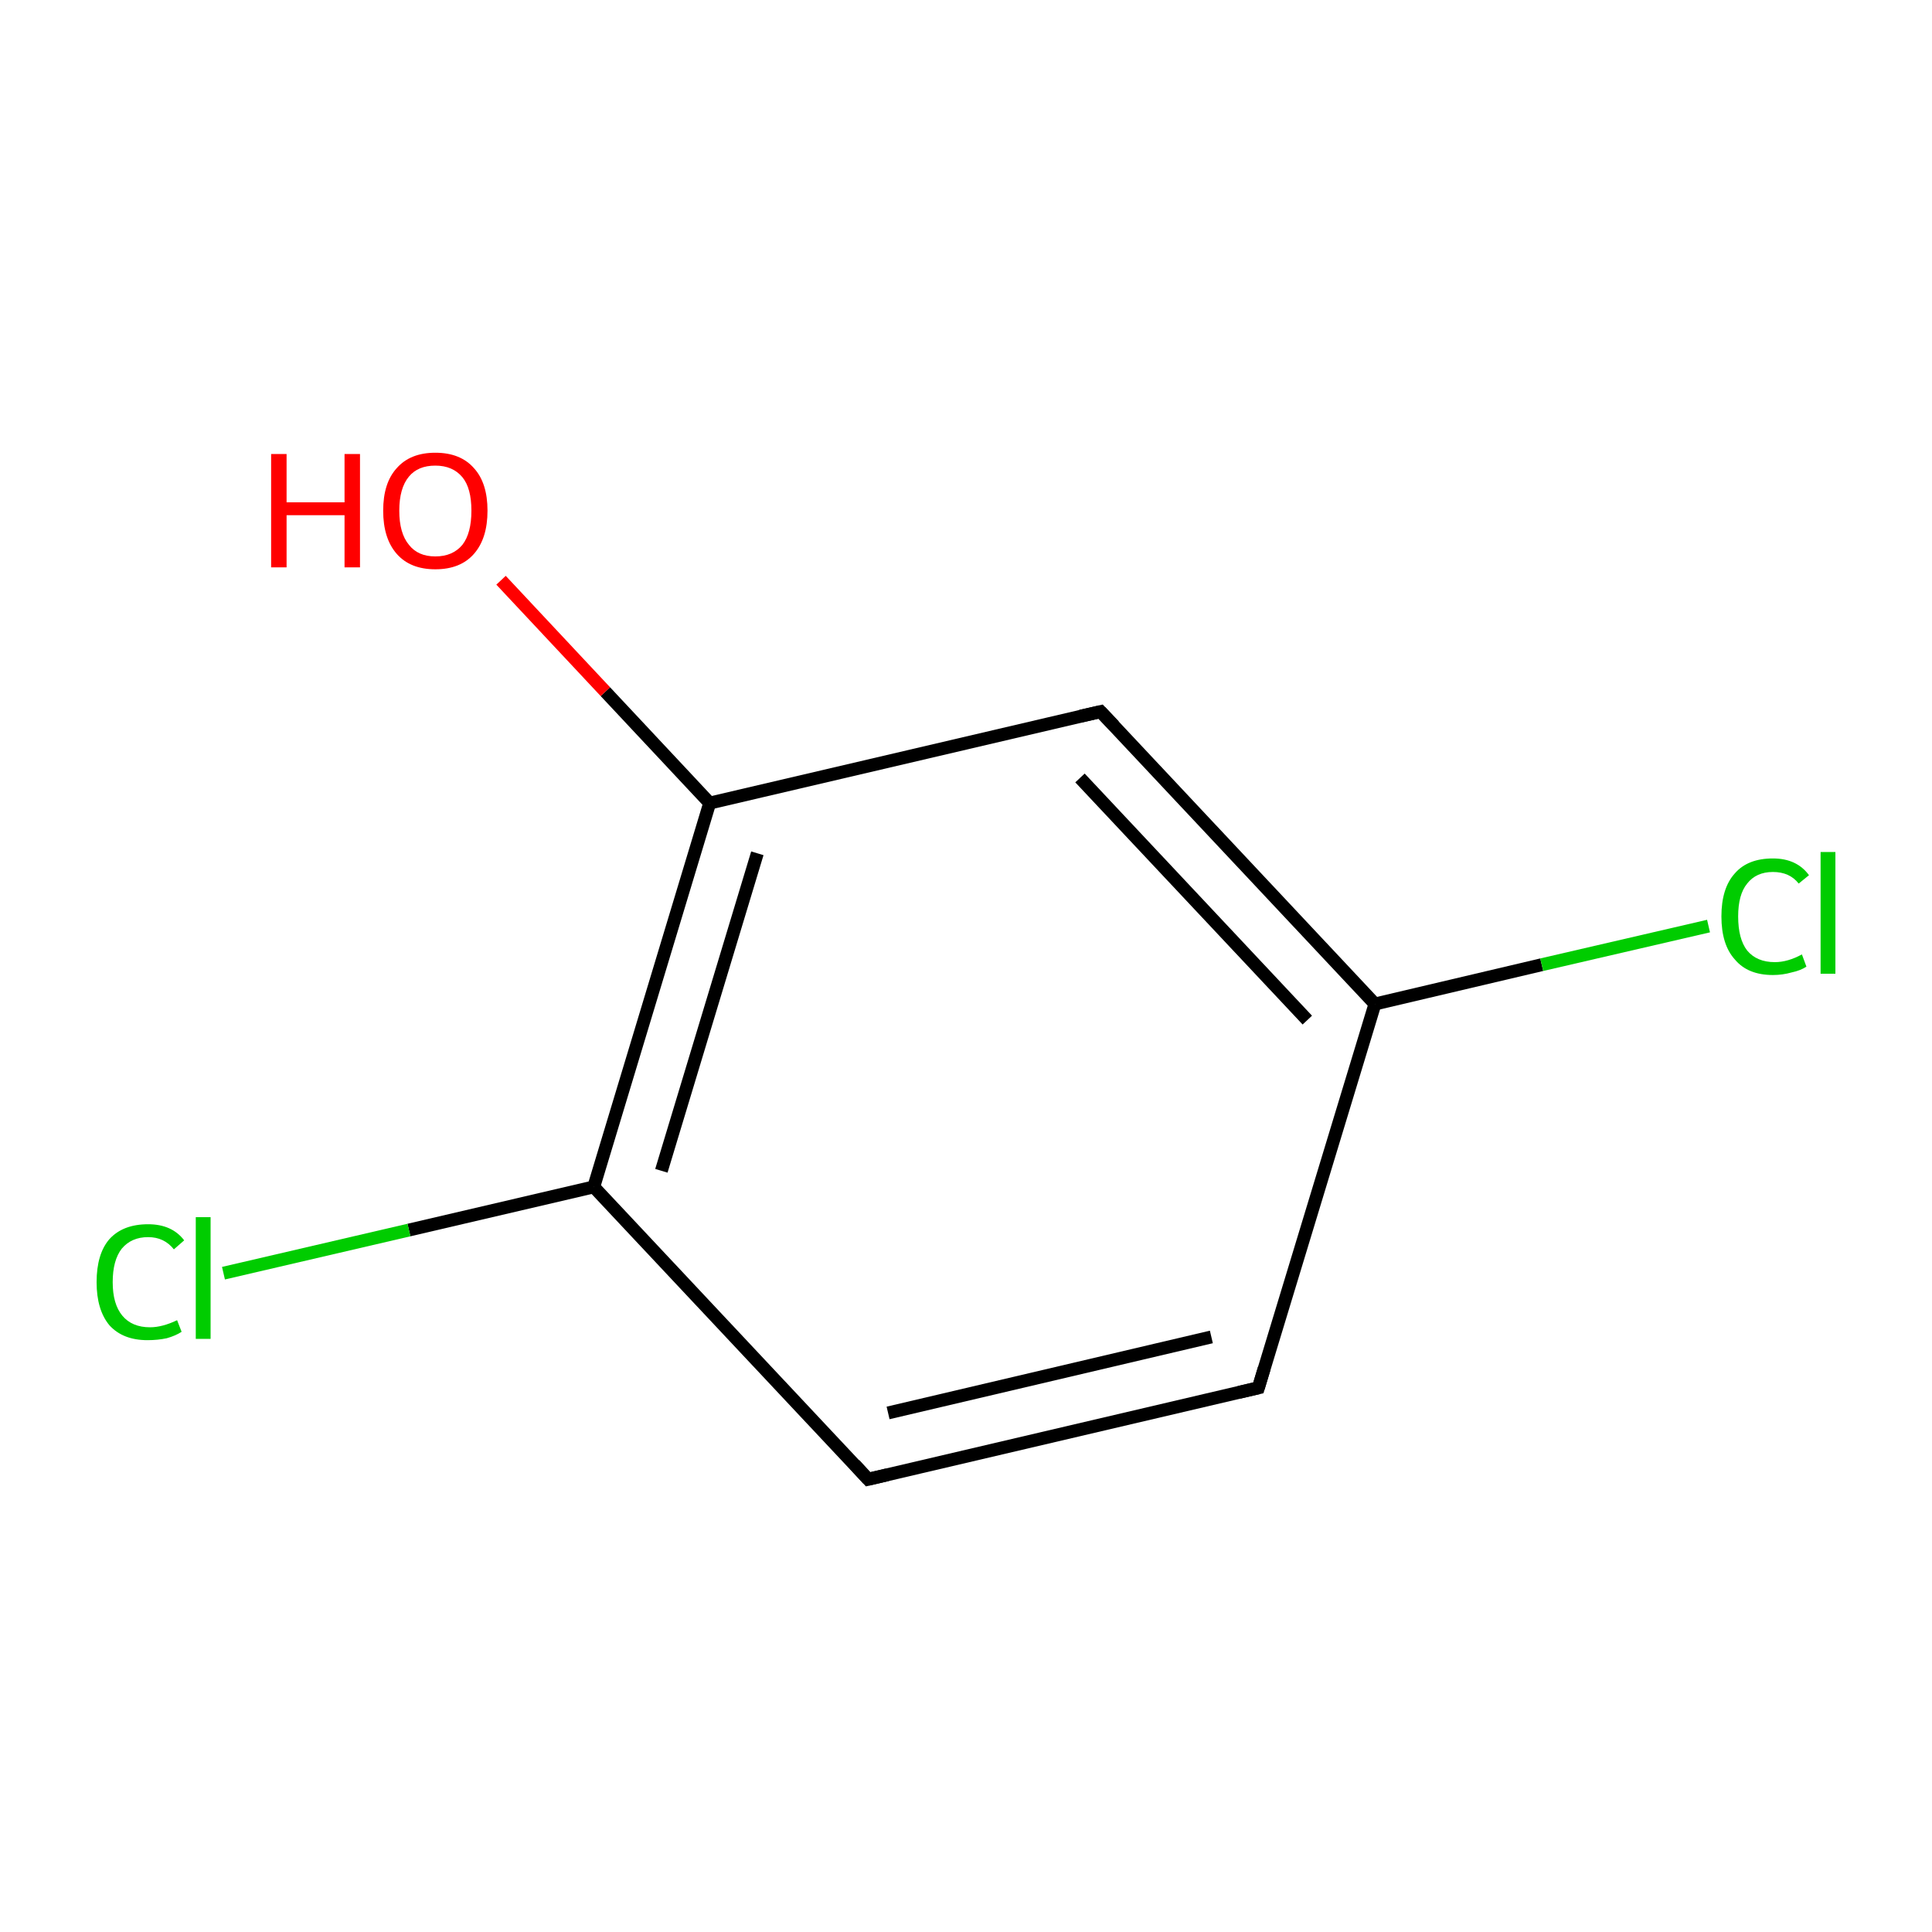 <?xml version='1.0' encoding='iso-8859-1'?>
<svg version='1.1' baseProfile='full'
              xmlns='http://www.w3.org/2000/svg'
                      xmlns:rdkit='http://www.rdkit.org/xml'
                      xmlns:xlink='http://www.w3.org/1999/xlink'
                  xml:space='preserve'
width='300px' height='300px' viewBox='0 0 300 300'>
<!-- END OF HEADER -->
<rect style='opacity:1.0;fill:#FFFFFF;stroke:none' width='300.0' height='300.0' x='0.0' y='0.0'> </rect>
<path class='bond-0 atom-0 atom-1' d='M 195.4,215.5 L 134.8,229.7' style='fill:none;fill-rule:evenodd;stroke:#000000;stroke-width:2.0px;stroke-linecap:butt;stroke-linejoin:miter;stroke-opacity:1' />
<path class='bond-0 atom-0 atom-1' d='M 188.1,207.6 L 137.9,219.4' style='fill:none;fill-rule:evenodd;stroke:#000000;stroke-width:2.0px;stroke-linecap:butt;stroke-linejoin:miter;stroke-opacity:1' />
<path class='bond-1 atom-1 atom-2' d='M 134.8,229.7 L 92.2,184.3' style='fill:none;fill-rule:evenodd;stroke:#000000;stroke-width:2.0px;stroke-linecap:butt;stroke-linejoin:miter;stroke-opacity:1' />
<path class='bond-2 atom-2 atom-3' d='M 92.2,184.3 L 110.2,124.7' style='fill:none;fill-rule:evenodd;stroke:#000000;stroke-width:2.0px;stroke-linecap:butt;stroke-linejoin:miter;stroke-opacity:1' />
<path class='bond-2 atom-2 atom-3' d='M 102.7,181.8 L 117.6,132.5' style='fill:none;fill-rule:evenodd;stroke:#000000;stroke-width:2.0px;stroke-linecap:butt;stroke-linejoin:miter;stroke-opacity:1' />
<path class='bond-3 atom-3 atom-4' d='M 110.2,124.7 L 170.9,110.5' style='fill:none;fill-rule:evenodd;stroke:#000000;stroke-width:2.0px;stroke-linecap:butt;stroke-linejoin:miter;stroke-opacity:1' />
<path class='bond-4 atom-4 atom-5' d='M 170.9,110.5 L 213.5,155.9' style='fill:none;fill-rule:evenodd;stroke:#000000;stroke-width:2.0px;stroke-linecap:butt;stroke-linejoin:miter;stroke-opacity:1' />
<path class='bond-4 atom-4 atom-5' d='M 167.7,120.8 L 203.0,158.4' style='fill:none;fill-rule:evenodd;stroke:#000000;stroke-width:2.0px;stroke-linecap:butt;stroke-linejoin:miter;stroke-opacity:1' />
<path class='bond-5 atom-5 atom-6' d='M 213.5,155.9 L 239.4,149.8' style='fill:none;fill-rule:evenodd;stroke:#000000;stroke-width:2.0px;stroke-linecap:butt;stroke-linejoin:miter;stroke-opacity:1' />
<path class='bond-5 atom-5 atom-6' d='M 239.4,149.8 L 265.3,143.8' style='fill:none;fill-rule:evenodd;stroke:#00CC00;stroke-width:2.0px;stroke-linecap:butt;stroke-linejoin:miter;stroke-opacity:1' />
<path class='bond-6 atom-3 atom-7' d='M 110.2,124.7 L 94.0,107.4' style='fill:none;fill-rule:evenodd;stroke:#000000;stroke-width:2.0px;stroke-linecap:butt;stroke-linejoin:miter;stroke-opacity:1' />
<path class='bond-6 atom-3 atom-7' d='M 94.0,107.4 L 77.8,90.1' style='fill:none;fill-rule:evenodd;stroke:#FF0000;stroke-width:2.0px;stroke-linecap:butt;stroke-linejoin:miter;stroke-opacity:1' />
<path class='bond-7 atom-2 atom-8' d='M 92.2,184.3 L 63.5,191.0' style='fill:none;fill-rule:evenodd;stroke:#000000;stroke-width:2.0px;stroke-linecap:butt;stroke-linejoin:miter;stroke-opacity:1' />
<path class='bond-7 atom-2 atom-8' d='M 63.5,191.0 L 34.7,197.7' style='fill:none;fill-rule:evenodd;stroke:#00CC00;stroke-width:2.0px;stroke-linecap:butt;stroke-linejoin:miter;stroke-opacity:1' />
<path class='bond-8 atom-5 atom-0' d='M 213.5,155.9 L 195.4,215.5' style='fill:none;fill-rule:evenodd;stroke:#000000;stroke-width:2.0px;stroke-linecap:butt;stroke-linejoin:miter;stroke-opacity:1' />
<path d='M 192.4,216.2 L 195.4,215.5 L 196.3,212.5' style='fill:none;stroke:#000000;stroke-width:2.0px;stroke-linecap:butt;stroke-linejoin:miter;stroke-miterlimit:10;stroke-opacity:1;' />
<path d='M 137.8,229.0 L 134.8,229.7 L 132.7,227.4' style='fill:none;stroke:#000000;stroke-width:2.0px;stroke-linecap:butt;stroke-linejoin:miter;stroke-miterlimit:10;stroke-opacity:1;' />
<path d='M 167.8,111.2 L 170.9,110.5 L 173.0,112.7' style='fill:none;stroke:#000000;stroke-width:2.0px;stroke-linecap:butt;stroke-linejoin:miter;stroke-miterlimit:10;stroke-opacity:1;' />
<path class='atom-6' d='M 267.3 142.3
Q 267.3 137.9, 269.4 135.6
Q 271.4 133.3, 275.3 133.3
Q 279.0 133.3, 280.9 135.9
L 279.3 137.2
Q 277.9 135.4, 275.3 135.4
Q 272.7 135.4, 271.3 137.2
Q 269.9 138.9, 269.9 142.3
Q 269.9 145.8, 271.3 147.6
Q 272.8 149.4, 275.6 149.4
Q 277.6 149.4, 279.8 148.2
L 280.5 150.1
Q 279.6 150.7, 278.2 151.0
Q 276.8 151.4, 275.3 151.4
Q 271.4 151.4, 269.4 149.0
Q 267.3 146.7, 267.3 142.3
' fill='#00CC00'/>
<path class='atom-6' d='M 282.7 132.3
L 285.0 132.3
L 285.0 151.2
L 282.7 151.2
L 282.7 132.3
' fill='#00CC00'/>
<path class='atom-7' d='M 42.1 70.5
L 44.5 70.5
L 44.5 78.0
L 53.5 78.0
L 53.5 70.5
L 55.9 70.5
L 55.9 88.1
L 53.5 88.1
L 53.5 80.0
L 44.5 80.0
L 44.5 88.1
L 42.1 88.1
L 42.1 70.5
' fill='#FF0000'/>
<path class='atom-7' d='M 59.5 79.3
Q 59.5 75.0, 61.6 72.7
Q 63.7 70.3, 67.6 70.3
Q 71.5 70.3, 73.6 72.7
Q 75.7 75.0, 75.7 79.3
Q 75.7 83.6, 73.6 86.0
Q 71.5 88.4, 67.6 88.4
Q 63.7 88.4, 61.6 86.0
Q 59.5 83.6, 59.5 79.3
M 67.6 86.4
Q 70.3 86.4, 71.8 84.6
Q 73.2 82.8, 73.2 79.3
Q 73.2 75.8, 71.8 74.1
Q 70.3 72.3, 67.6 72.3
Q 64.9 72.3, 63.5 74.0
Q 62.0 75.8, 62.0 79.3
Q 62.0 82.8, 63.5 84.6
Q 64.9 86.4, 67.6 86.4
' fill='#FF0000'/>
<path class='atom-8' d='M 15.0 199.1
Q 15.0 194.7, 17.0 192.4
Q 19.1 190.1, 23.0 190.1
Q 26.7 190.1, 28.6 192.6
L 27.0 194.0
Q 25.5 192.1, 23.0 192.1
Q 20.4 192.1, 18.9 193.9
Q 17.5 195.7, 17.5 199.1
Q 17.5 202.5, 19.0 204.3
Q 20.5 206.1, 23.3 206.1
Q 25.2 206.1, 27.5 205.0
L 28.2 206.8
Q 27.3 207.4, 25.9 207.8
Q 24.5 208.1, 22.9 208.1
Q 19.1 208.1, 17.0 205.8
Q 15.0 203.4, 15.0 199.1
' fill='#00CC00'/>
<path class='atom-8' d='M 30.4 189.0
L 32.7 189.0
L 32.7 207.9
L 30.4 207.9
L 30.4 189.0
' fill='#00CC00'/>
</svg>
